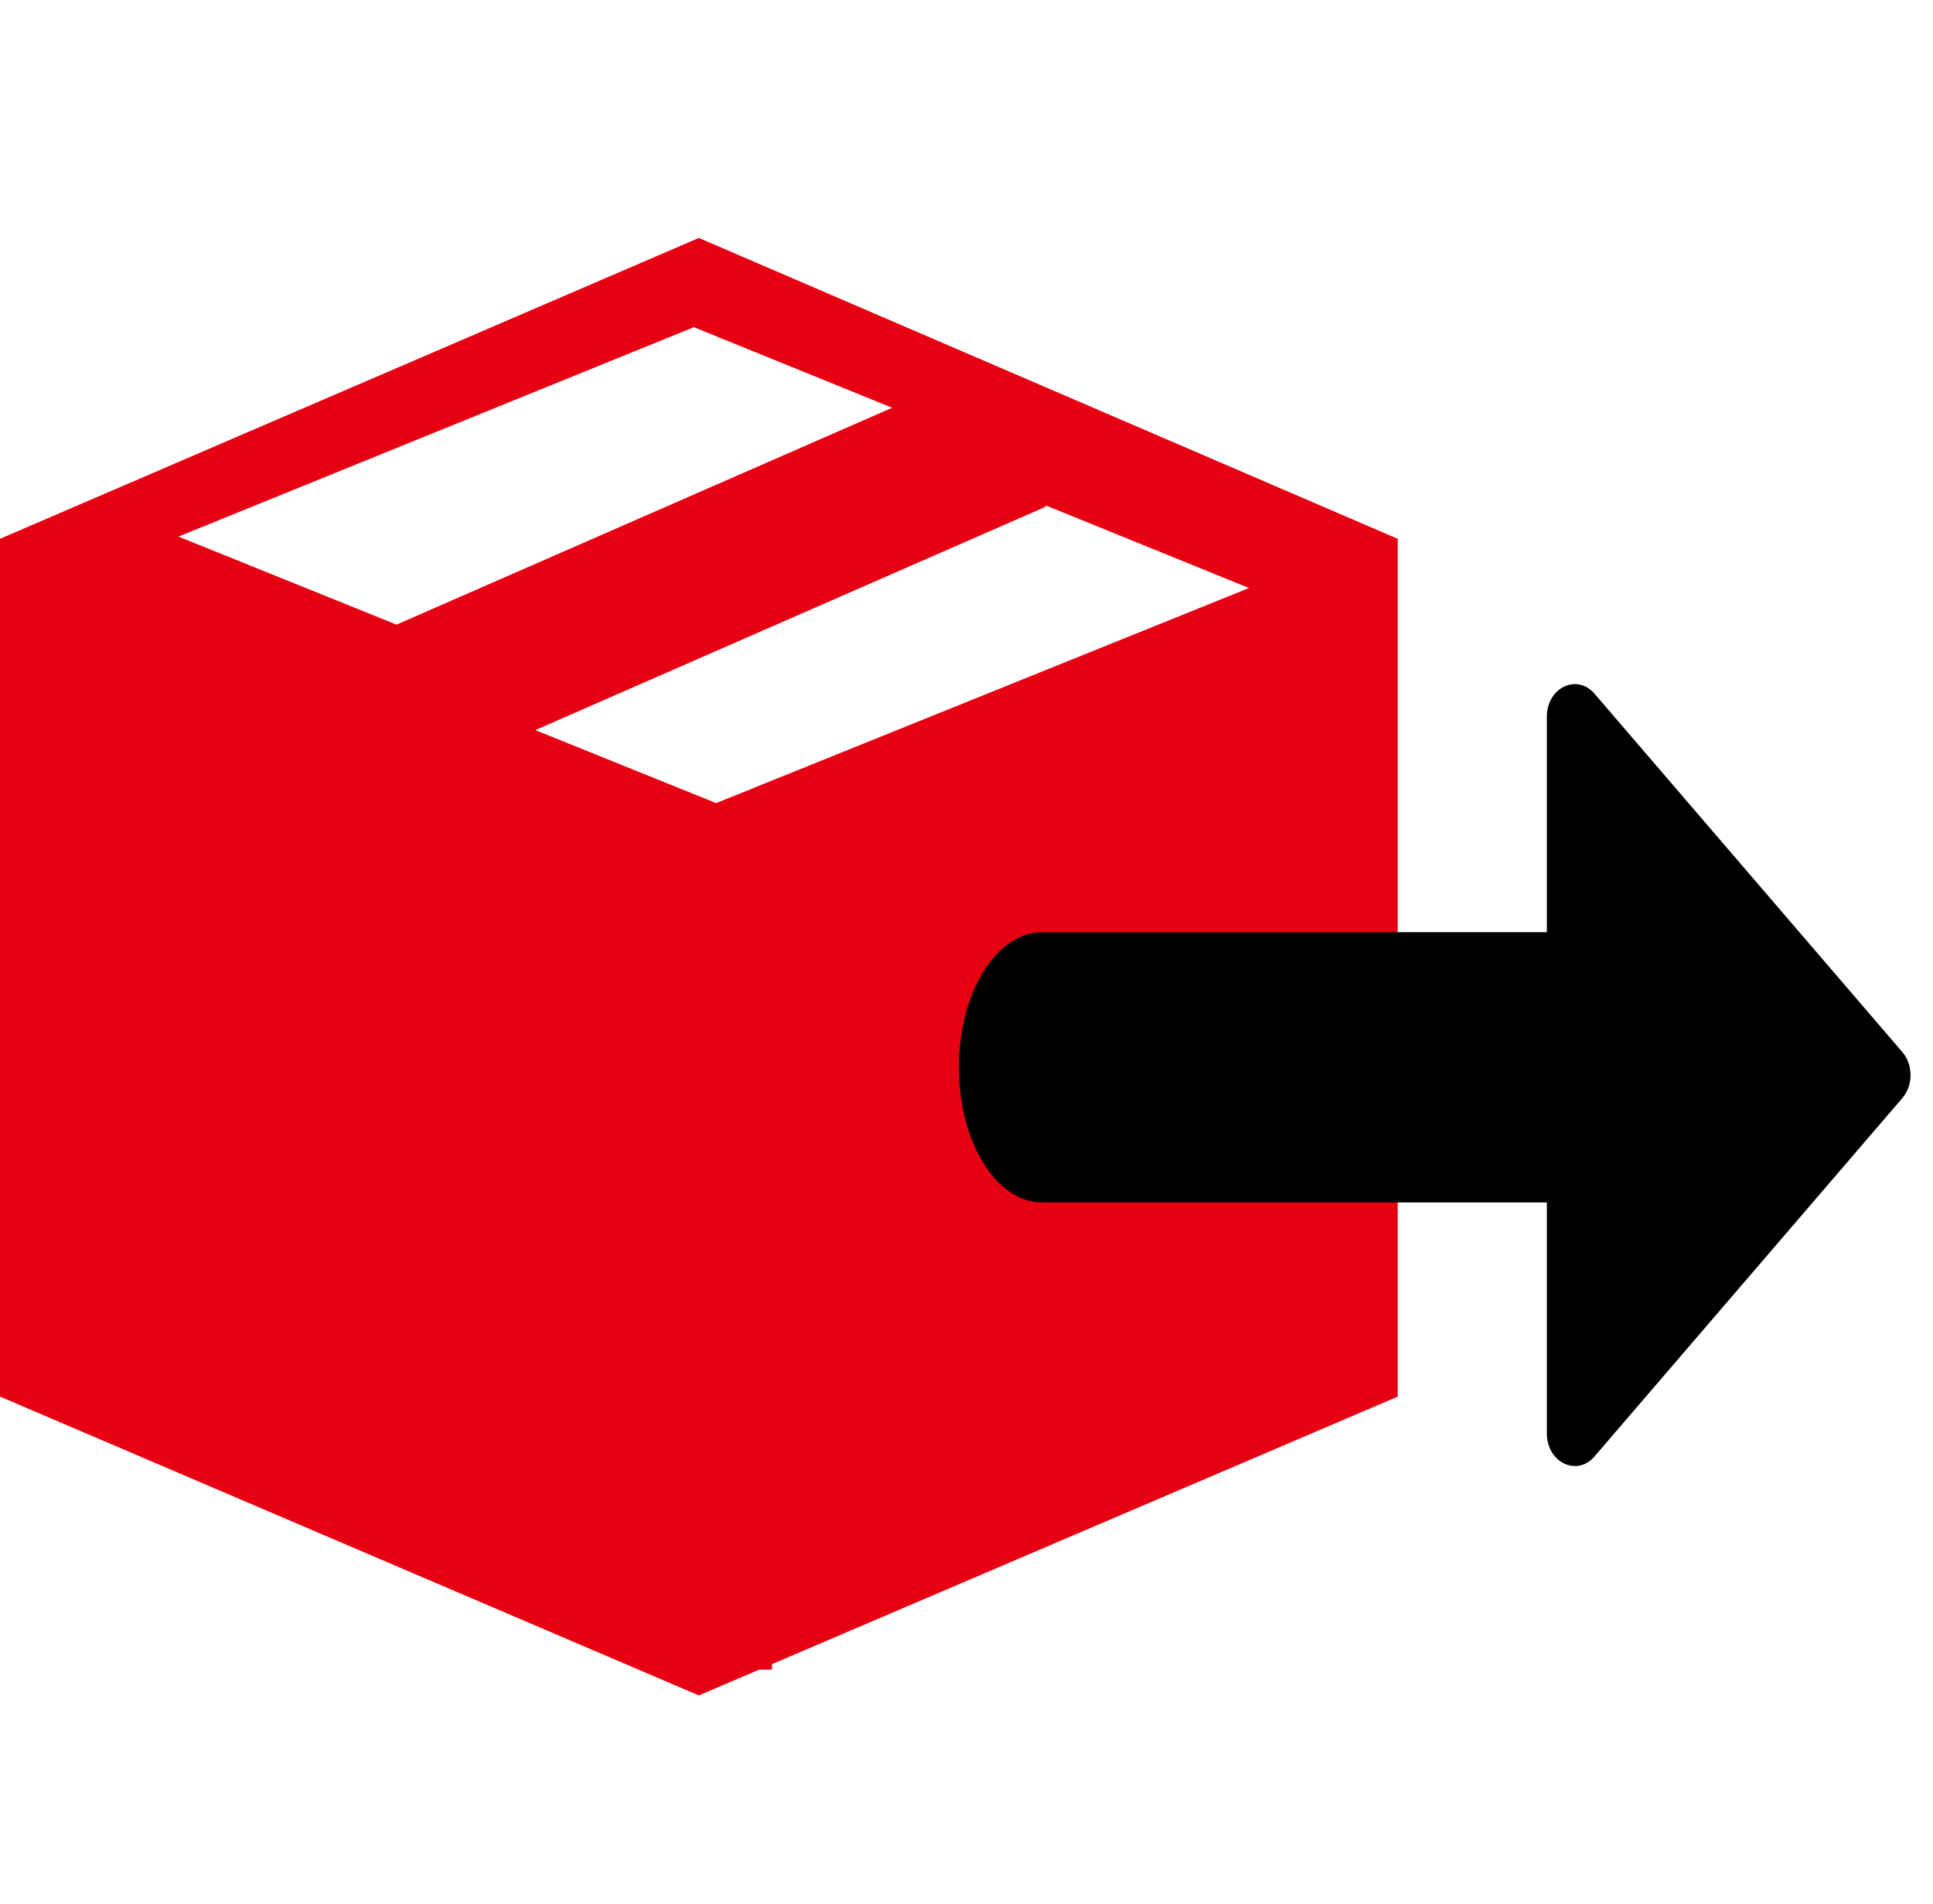 <?xml version="1.0" encoding="UTF-8"?>
<svg width="65px" height="64px" viewBox="0 0 65 64" version="1.1" xmlns="http://www.w3.org/2000/svg" xmlns:xlink="http://www.w3.org/1999/xlink">
    <title>icon_takeout</title>
    <g id="页面-1" stroke="none" stroke-width="1" fill="none" fill-rule="evenodd">
        <g id="2.首頁" transform="translate(-622, -811)" fill-rule="nonzero">
            <g id="编组-4" transform="translate(568, 777)">
                <g id="icon_takeout" transform="translate(54, 34)">
                    <rect id="矩形" fill="#000000" opacity="0" x="0" y="0" width="64" height="64"></rect>
                    <path d="M47,18.115 L23.5,8 L0,18.115 L0,46.953 L23.5,57 L25.529,56.132 L25.959,56.132 L25.959,55.948 L47,46.954 L47,18.115 Z M24.081,27 L18,24.546 L35.083,17.071 C35.122,17.054 35.148,17.021 35.185,17 L42,19.769 L24.081,27 Z M23.332,11 L30,13.709 L13.334,21 L6,18.04 L23.332,11 Z" id="形状" fill="#E60012"></path>
                    <path d="M63.97,35.371 L53.618,23.322 C53.027,22.634 52.015,23.121 52.015,24.095 L52.015,31.341 L35.048,31.341 C33.5,31.341 32.245,33.375 32.245,35.884 C32.245,38.393 33.5,40.427 35.048,40.427 L52.015,40.427 L52.015,48.192 C52.015,49.166 53.027,49.654 53.618,48.965 L63.97,36.917 C64.337,36.49 64.337,35.798 63.97,35.371 L63.97,35.371 Z" id="路径" fill="#000000"></path>
                </g>
            </g>
        </g>
    </g>
</svg>
